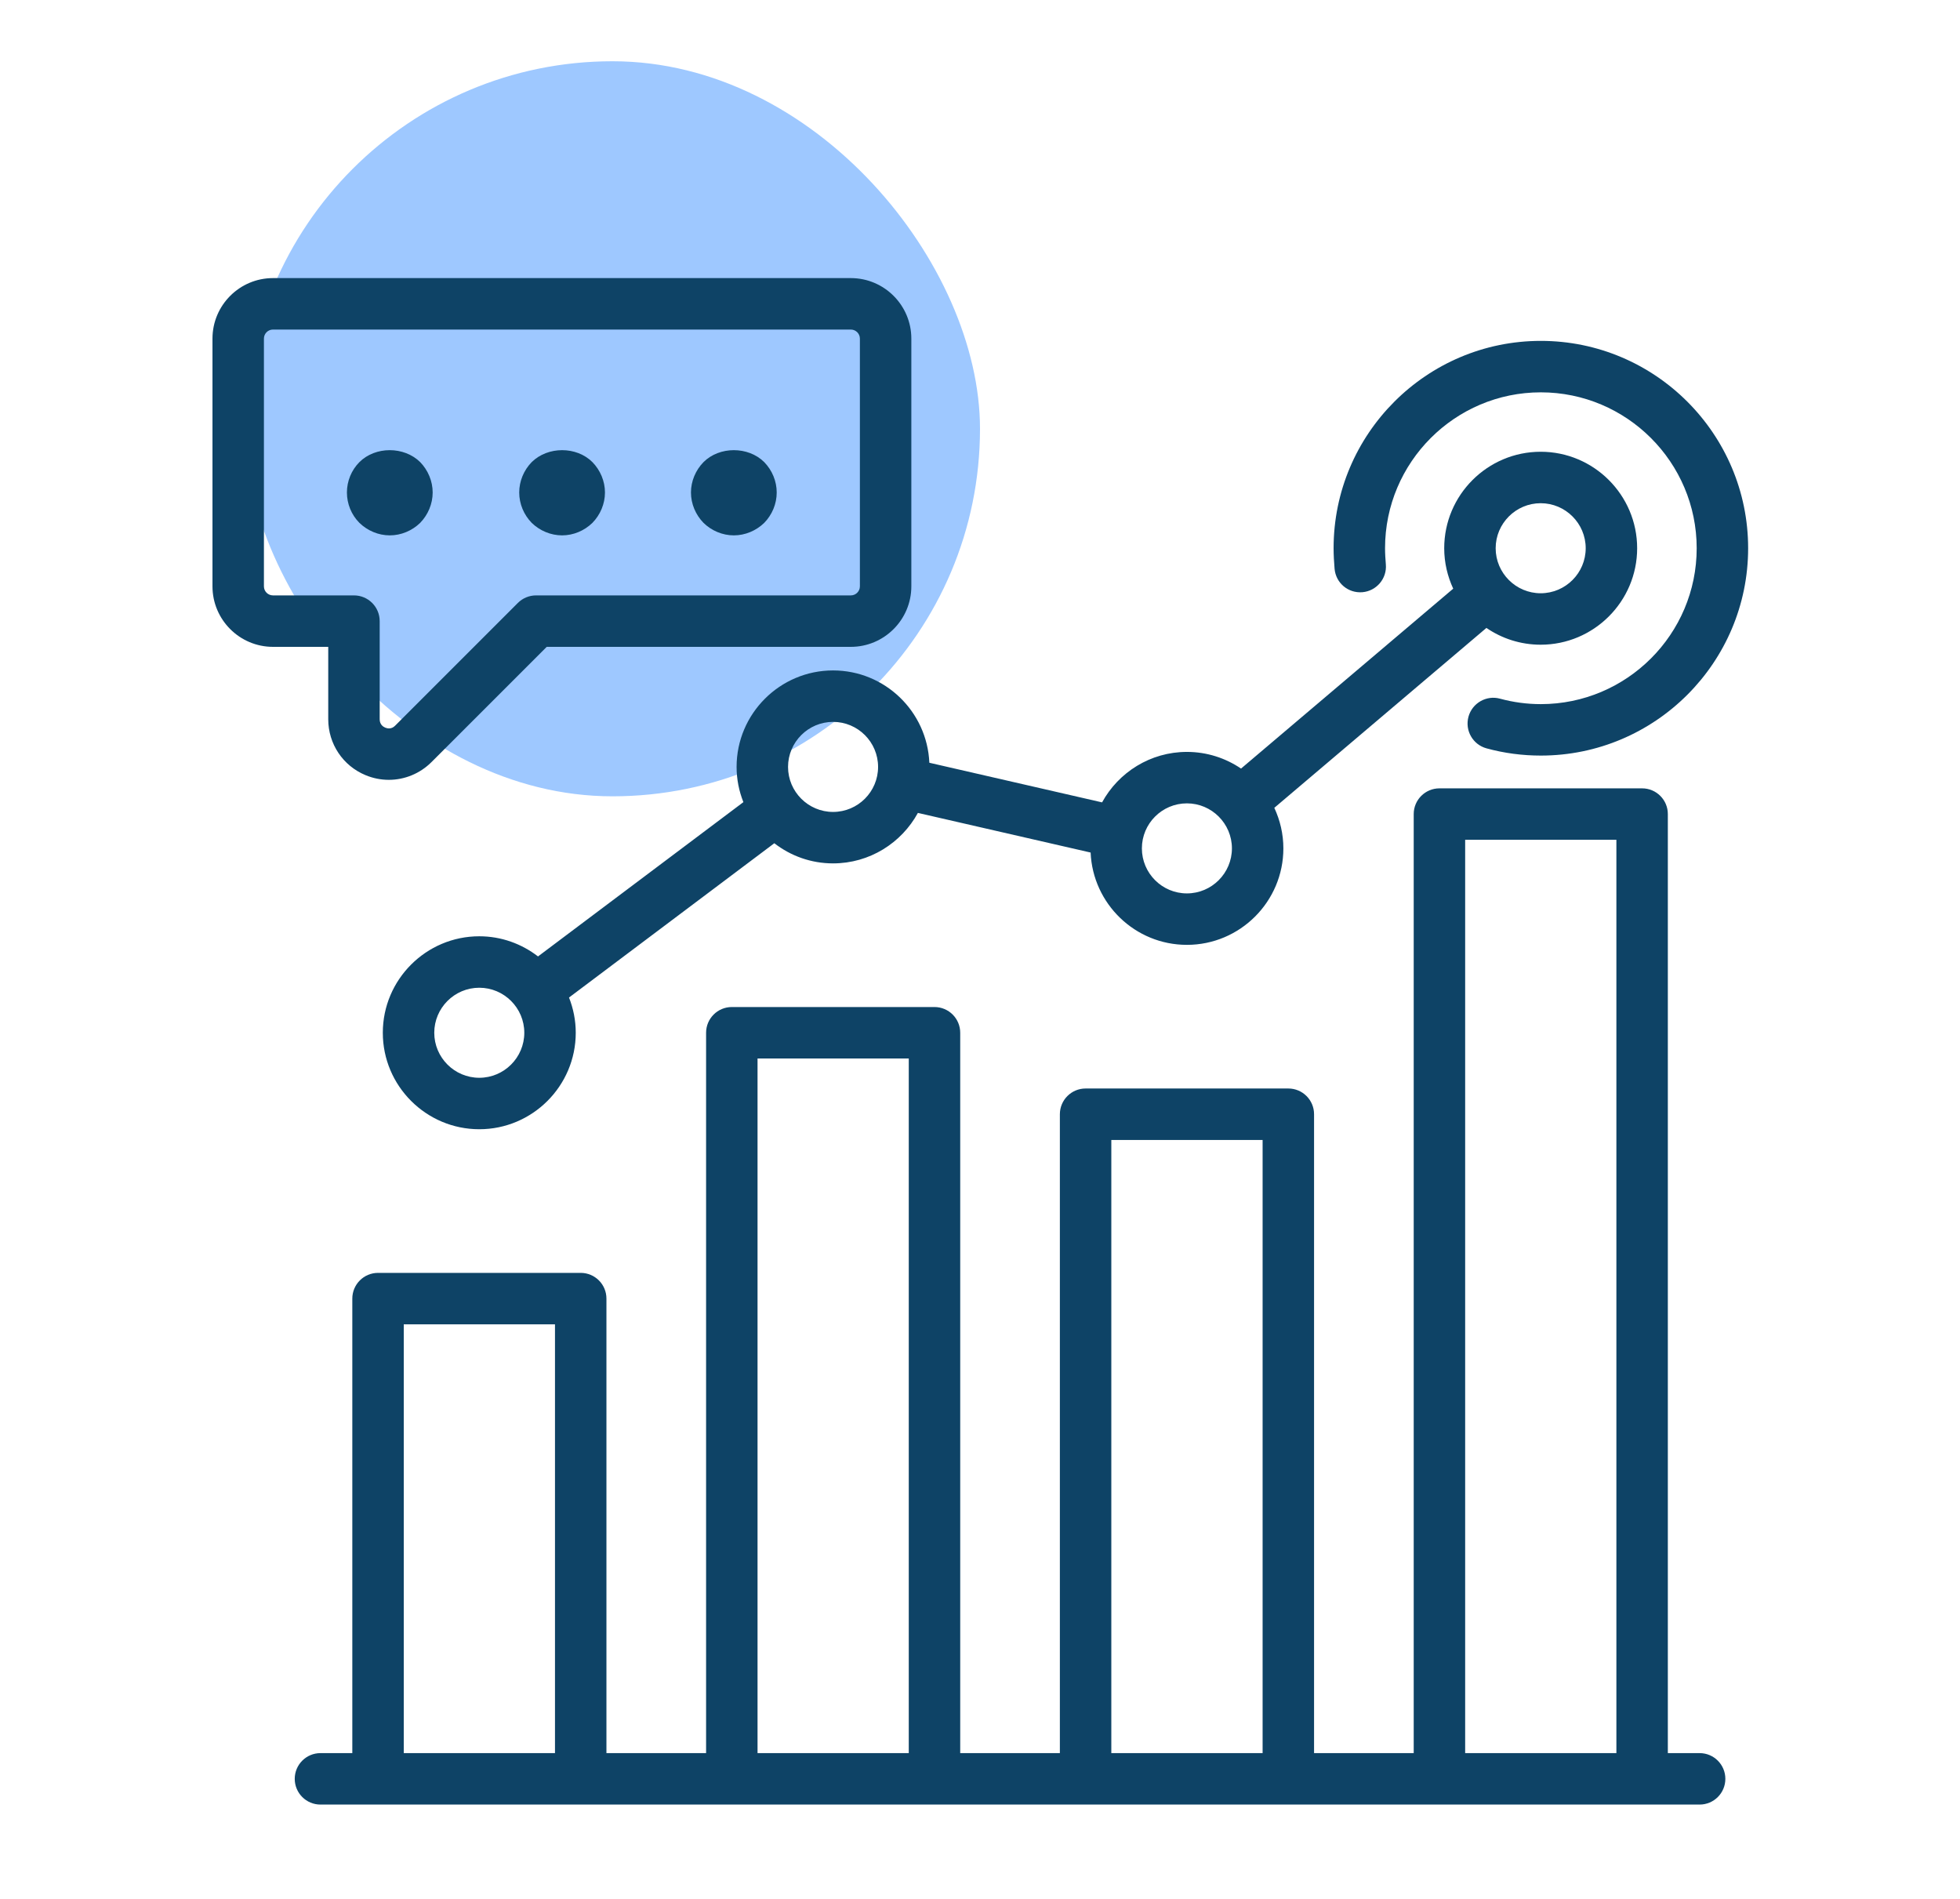 <svg width="32" height="31" viewBox="0 0 32 31" fill="none" xmlns="http://www.w3.org/2000/svg">
<rect x="4" y="1" width="12" height="12" rx="6" fill="#9EC8FF"/>
<path d="M27.749 28.62H27.23V13.29C27.23 13.058 27.042 12.87 26.81 12.87H23.501C23.269 12.87 23.081 13.058 23.081 13.29V28.62H21.454V18.19C21.454 17.958 21.266 17.77 21.034 17.77H17.724C17.492 17.77 17.304 17.958 17.304 18.19V28.62H15.677V16.86C15.677 16.628 15.489 16.44 15.257 16.44H11.948C11.716 16.44 11.528 16.628 11.528 16.86V28.62H9.901V21.2C9.901 20.968 9.713 20.78 9.481 20.78H6.172C5.94 20.78 5.752 20.968 5.752 21.2V28.62H5.232C5 28.62 4.812 28.808 4.812 29.04C4.812 29.272 5 29.46 5.232 29.46H6.172H9.481H11.948H15.257H17.724H21.034H23.501H26.81H27.749C27.981 29.46 28.169 29.272 28.169 29.04C28.169 28.808 27.981 28.62 27.749 28.62ZM6.592 28.62V21.62H9.061V28.62H6.592ZM12.368 28.62V17.28H14.837V28.62H12.368ZM18.144 28.62V18.61H20.614V28.62H18.144ZM23.921 28.62V13.71H26.39V28.62H23.921Z" fill="#0E4366"/>
<path d="M15.173 12.452C15.137 11.615 14.447 10.945 13.601 10.945C12.733 10.945 12.026 11.652 12.026 12.52C12.026 12.723 12.066 12.917 12.137 13.095L8.784 15.614C8.518 15.409 8.186 15.285 7.825 15.285C6.957 15.285 6.25 15.992 6.25 16.86C6.25 17.728 6.957 18.435 7.825 18.435C8.693 18.435 9.4 17.728 9.4 16.86C9.4 16.657 9.36 16.463 9.29 16.285L12.642 13.766C12.908 13.972 13.24 14.095 13.601 14.095C14.198 14.095 14.718 13.761 14.986 13.271L17.806 13.918C17.842 14.755 18.532 15.425 19.378 15.425C20.246 15.425 20.953 14.718 20.953 13.85C20.953 13.614 20.899 13.39 20.805 13.188L24.268 10.251C24.521 10.424 24.826 10.525 25.154 10.525C26.022 10.525 26.729 9.818 26.729 8.95C26.729 8.082 26.022 7.375 25.154 7.375C24.285 7.375 23.579 8.082 23.579 8.95C23.579 9.186 23.633 9.409 23.726 9.61L20.262 12.547C20.009 12.376 19.705 12.275 19.378 12.275C18.781 12.275 18.261 12.609 17.993 13.099L15.173 12.452ZM7.825 17.595C7.42 17.595 7.09 17.265 7.09 16.86C7.09 16.455 7.42 16.125 7.825 16.125C8.23 16.125 8.56 16.455 8.56 16.86C8.56 17.265 8.23 17.595 7.825 17.595ZM13.601 13.255C13.196 13.255 12.866 12.925 12.866 12.52C12.866 12.115 13.196 11.785 13.601 11.785C14.007 11.785 14.336 12.115 14.336 12.52C14.336 12.925 14.007 13.255 13.601 13.255ZM25.154 8.215C25.559 8.215 25.889 8.545 25.889 8.95C25.889 9.355 25.559 9.685 25.154 9.685C24.749 9.685 24.419 9.355 24.419 8.95C24.419 8.545 24.749 8.215 25.154 8.215ZM19.378 13.115C19.783 13.115 20.113 13.445 20.113 13.85C20.113 14.255 19.783 14.585 19.378 14.585C18.972 14.585 18.643 14.255 18.643 13.85C18.643 13.445 18.972 13.115 19.378 13.115Z" fill="#0E4366"/>
<path d="M5.359 11.742C5.359 12.143 5.598 12.502 5.969 12.655C6.092 12.706 6.22 12.731 6.348 12.731C6.604 12.731 6.856 12.63 7.045 12.441L8.926 10.56H13.891C14.435 10.56 14.879 10.117 14.879 9.572V5.528C14.879 4.983 14.435 4.54 13.891 4.54H4.457C3.912 4.54 3.469 4.983 3.469 5.528V9.572C3.469 10.117 3.912 10.56 4.457 10.56H5.359V11.742ZM4.457 9.72C4.375 9.72 4.309 9.654 4.309 9.572V5.528C4.309 5.446 4.375 5.38 4.457 5.38H13.891C13.972 5.38 14.039 5.446 14.039 5.528V9.572C14.039 9.654 13.972 9.72 13.891 9.72H8.752C8.641 9.72 8.534 9.764 8.455 9.843L6.451 11.847C6.391 11.908 6.324 11.893 6.29 11.879C6.256 11.865 6.199 11.828 6.199 11.742V10.14C6.199 9.908 6.011 9.72 5.779 9.72H4.457Z" fill="#0E4366"/>
<path d="M22.243 9.668C22.474 9.648 22.646 9.445 22.626 9.214C22.619 9.128 22.613 9.039 22.613 8.95C22.613 7.547 23.754 6.405 25.156 6.405C26.559 6.405 27.701 7.547 27.701 8.95C27.701 10.354 26.559 11.495 25.156 11.495C24.93 11.495 24.707 11.465 24.49 11.406C24.267 11.345 24.036 11.478 23.975 11.701C23.914 11.925 24.046 12.156 24.27 12.217C24.558 12.296 24.856 12.335 25.156 12.335C27.022 12.335 28.541 10.817 28.541 8.95C28.541 7.083 27.022 5.565 25.156 5.565C23.291 5.565 21.773 7.083 21.773 8.95C21.773 9.063 21.78 9.176 21.789 9.285C21.809 9.516 22.009 9.687 22.243 9.668Z" fill="#0E4366"/>
<path d="M6.364 8.74C6.549 8.74 6.728 8.664 6.86 8.536C6.988 8.404 7.064 8.225 7.064 8.04C7.064 7.855 6.988 7.676 6.86 7.544C6.596 7.284 6.129 7.284 5.868 7.544C5.737 7.676 5.664 7.855 5.664 8.04C5.664 8.225 5.737 8.404 5.868 8.536C6 8.664 6.179 8.74 6.364 8.74Z" fill="#0E4366"/>
<path d="M9.177 8.74C9.361 8.74 9.541 8.664 9.672 8.536C9.801 8.404 9.877 8.225 9.877 8.04C9.877 7.855 9.801 7.676 9.672 7.544C9.412 7.284 8.944 7.284 8.681 7.544C8.552 7.676 8.477 7.855 8.477 8.04C8.477 8.225 8.552 8.404 8.681 8.536C8.813 8.664 8.992 8.74 9.177 8.74Z" fill="#0E4366"/>
<path d="M11.981 8.74C12.166 8.74 12.345 8.664 12.477 8.536C12.606 8.404 12.681 8.225 12.681 8.04C12.681 7.855 12.606 7.676 12.477 7.544C12.216 7.284 11.746 7.284 11.486 7.544C11.357 7.676 11.281 7.855 11.281 8.04C11.281 8.225 11.357 8.404 11.486 8.536C11.617 8.664 11.796 8.74 11.981 8.74Z" fill="#0E4366"/>
</svg>
